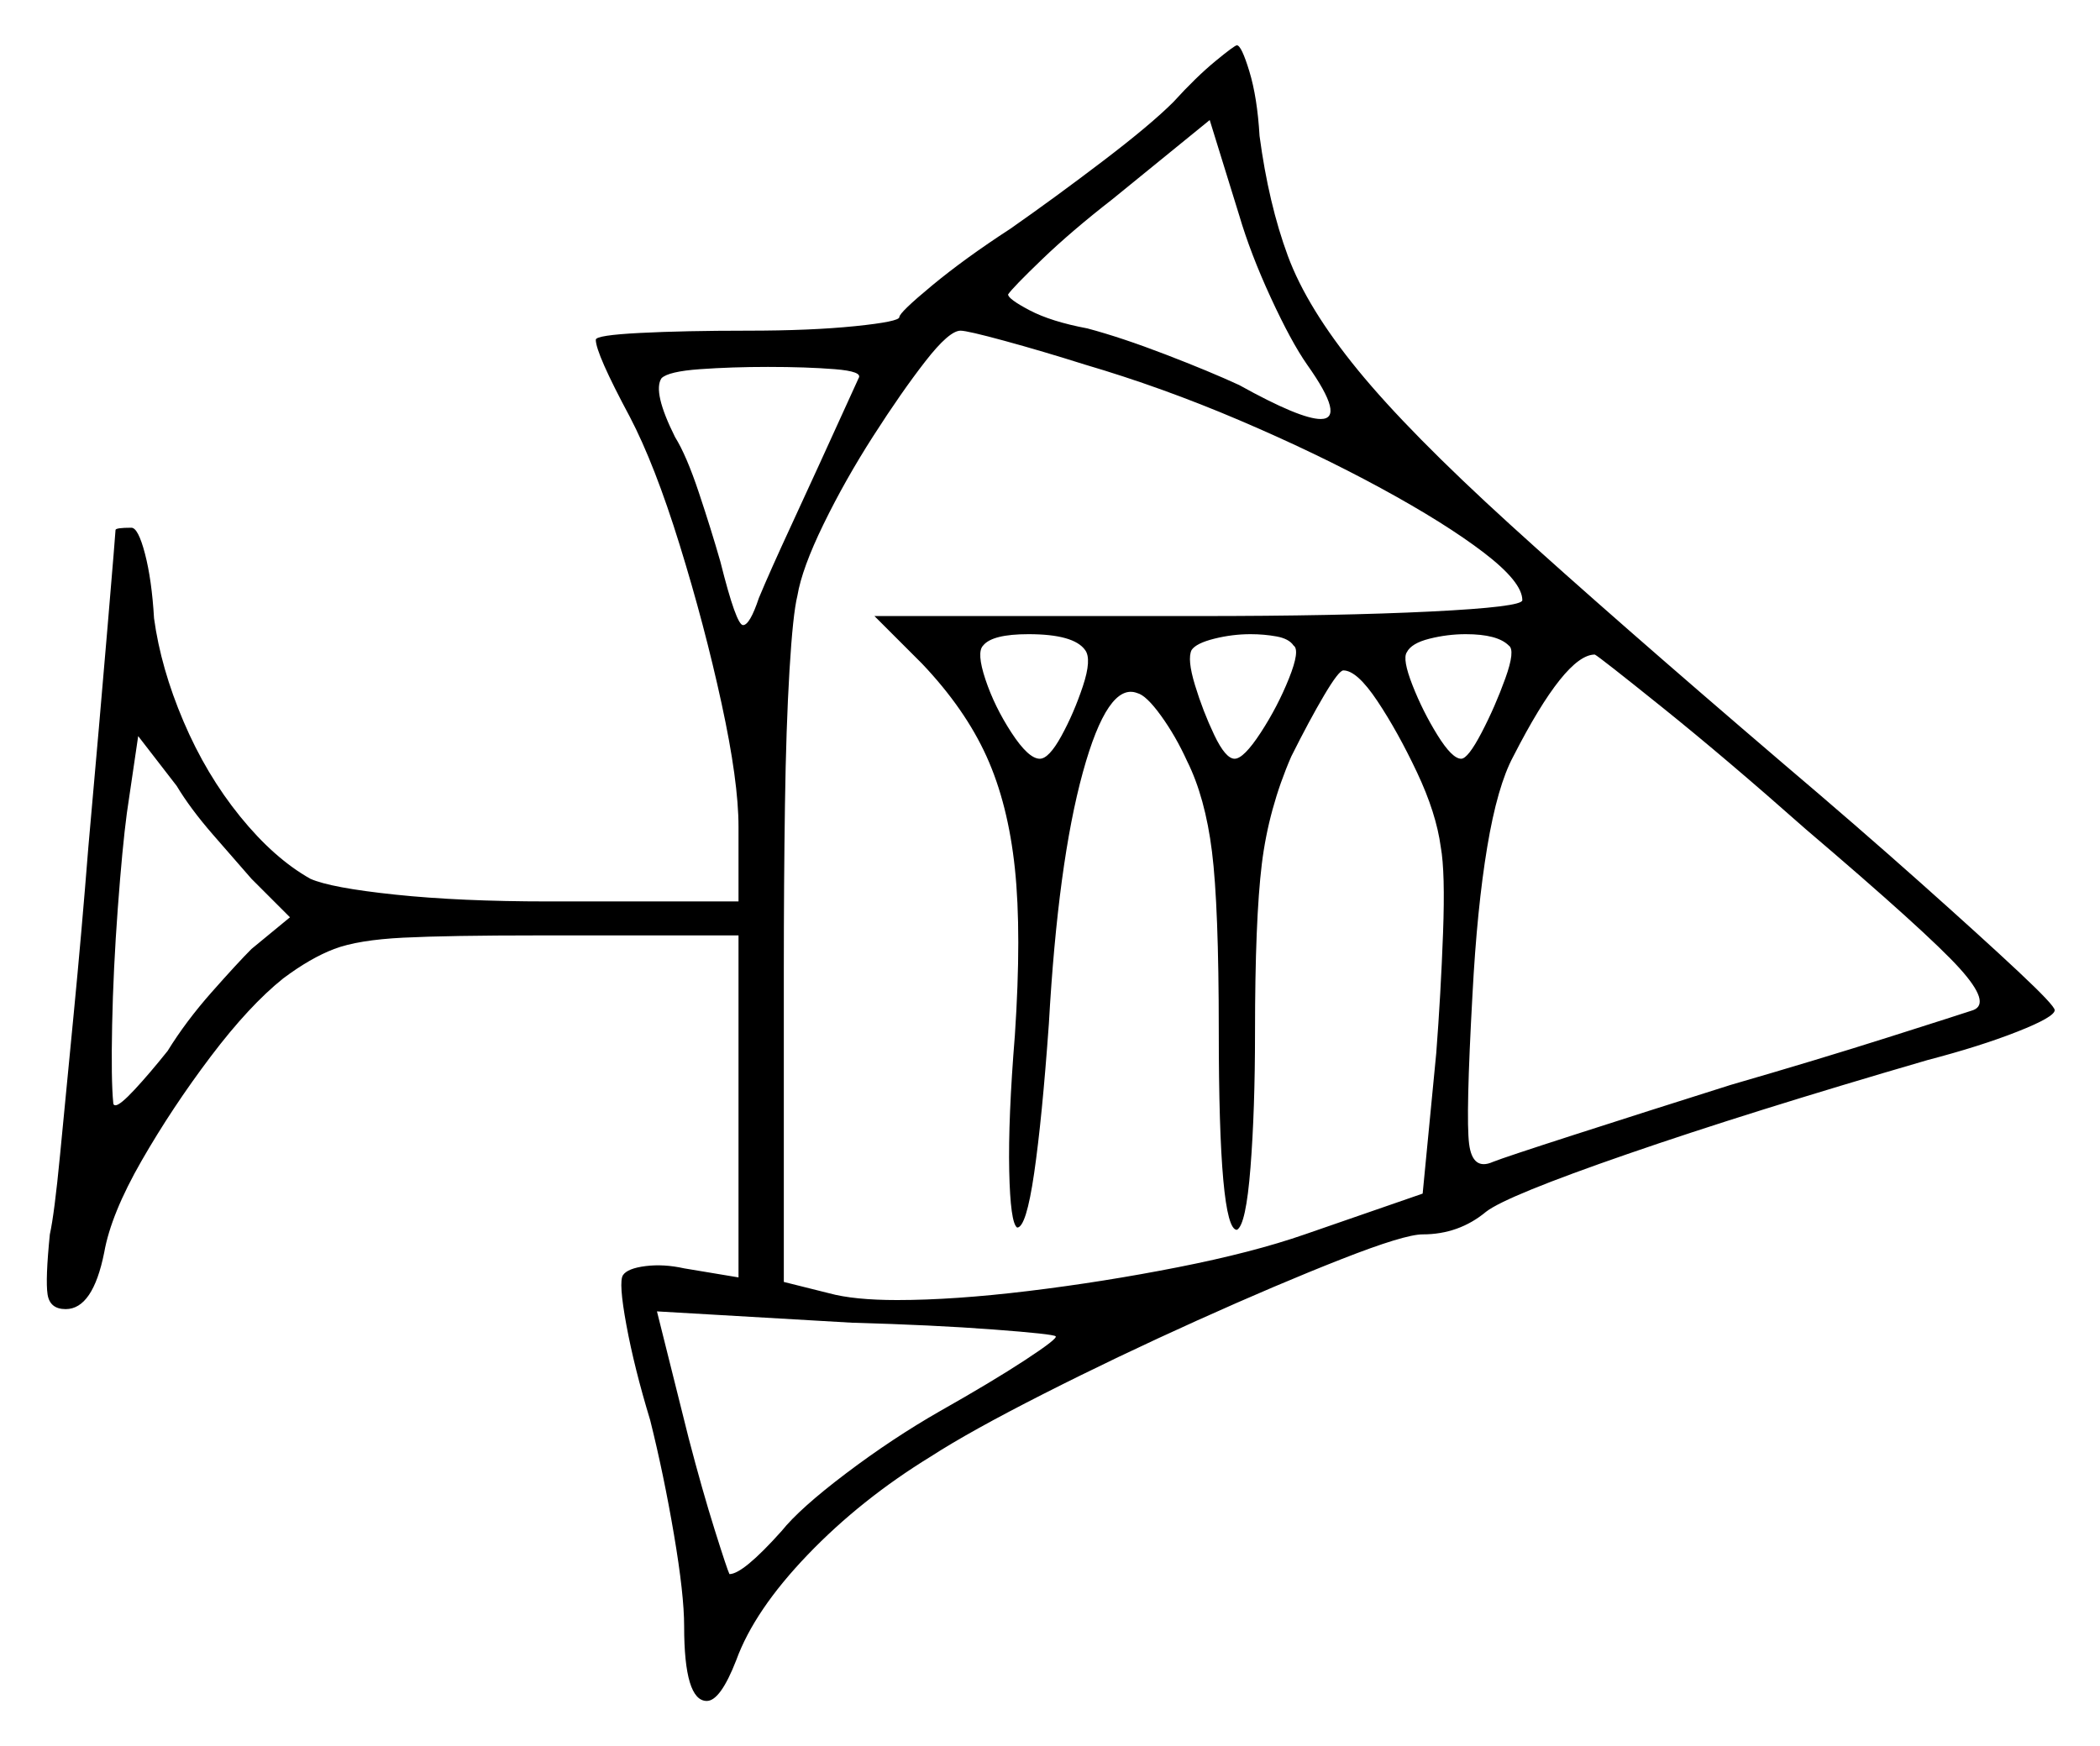 <svg xmlns="http://www.w3.org/2000/svg" width="463.5" height="385.5" viewBox="0 0 463.5 385.5"><path d="M233.0 295.0Q232.5 294.5 219.25 293.5Q206.0 292.5 188.0 292.0L145.0 289.5L152.0 317.5Q155.0 329.0 157.75 337.75Q160.5 346.5 161.0 347.5Q164.0 347.5 172.5 338.0Q176.5 333.0 186.75 325.25Q197.0 317.5 207.5 311.5Q219.0 305.0 226.25 300.25Q233.5 295.5 233.0 295.0ZM64.0 202.5 55.5 194.0Q52.0 190.0 47.0 184.25Q42.0 178.5 39.0 173.5L30.5 162.5L28.0 179.5Q27.0 187.0 26.0 200.5Q25.0 214.0 24.75 226.25Q24.5 238.5 25.0 243.5Q25.0 244.0 25.5 244.0Q26.5 244.0 29.75 240.5Q33.0 237.0 37.0 232.0Q41.0 225.5 46.75 219.0Q52.5 212.5 55.5 209.5ZM189.5 83.5Q190.5 82.0 184.25 81.5Q178.0 81.0 169.5 81.0Q161.5 81.0 154.5 81.5Q147.5 82.0 146.0 83.5Q144.0 86.5 149.0 96.5Q151.5 100.5 154.25 108.75Q157.0 117.0 159.0 124.0Q162.5 138.0 164.0 138.0Q165.5 138.0 167.5 132.0Q170.0 126.0 174.75 115.75Q179.5 105.5 189.5 83.5ZM239.5 143.5Q237.0 140.0 227.0 140.0Q219.0 140.0 217.0 142.5Q215.5 144.0 217.5 150.0Q219.5 156.0 223.25 161.75Q227.0 167.5 229.5 167.5Q231.5 167.5 234.25 162.5Q237.0 157.5 239.0 151.5Q241.0 145.5 239.5 143.5ZM239.5 80.5Q230.0 77.5 221.75 75.25Q213.5 73.0 212.0 73.0Q209.5 73.0 204.25 79.75Q199.0 86.5 192.75 96.25Q186.5 106.0 181.75 115.75Q177.0 125.5 176.0 131.5Q175.0 135.5 174.25 148.0Q173.5 160.5 173.25 177.75Q173.0 195.0 173.0 214.0V283.0L183.0 285.5Q188.5 287.0 198.0 287.0Q210.5 287.0 227.0 285.0Q243.5 283.0 260.0 279.75Q276.5 276.5 288.0 272.5L314.0 263.5L317.0 232.5Q318.0 219.5 318.5 206.0Q319.0 192.5 318.0 187.0Q317.0 179.5 312.75 170.5Q308.5 161.5 304.0 154.75Q299.5 148.0 296.5 148.0Q295.5 148.0 292.25 153.5Q289.0 159.0 285.0 167.0Q280.0 178.5 278.5 190.75Q277.0 203.0 277.0 228.0Q277.0 245.0 276.0 257.75Q275.0 270.5 273.0 271.5Q269.0 271.5 269.0 227.5Q269.0 200.0 267.5 188.0Q266.0 176.0 262.0 168.0Q259.5 162.5 256.25 158.0Q253.0 153.5 251.0 153.0Q244.5 150.5 239.0 170.5Q233.5 190.5 231.5 226.0Q230.0 247.0 228.25 259.0Q226.5 271.0 224.5 271.0Q223.0 270.0 222.75 258.5Q222.5 247.0 224.0 228.5Q225.5 206.0 224.0 191.75Q222.5 177.5 217.75 167.0Q213.0 156.5 203.5 146.5L193.0 136.0H264.5Q295.5 136.0 315.75 135.0Q336.0 134.0 336.0 132.5Q336.0 128.5 327.5 122.0Q319.0 115.5 304.75 107.75Q290.5 100.0 273.5 92.75Q256.5 85.5 239.5 80.5ZM288.5 80.5Q285.0 75.5 280.5 65.75Q276.0 56.0 273.5 47.5L267.0 26.5L245.5 44.0Q236.5 51.0 230.0 57.25Q223.5 63.5 222.5 65.0Q222.5 66.0 227.25 68.5Q232.0 71.0 240.0 72.5Q247.5 74.5 257.25 78.25Q267.0 82.0 273.5 85.0Q287.0 92.5 291.5 92.5Q297.0 92.5 288.5 80.5ZM285.5 142.5Q284.5 141.0 281.75 140.5Q279.0 140.0 276.0 140.0Q272.0 140.0 268.0 141.0Q264.0 142.0 263.0 143.5Q262.0 145.5 263.75 151.25Q265.5 157.0 268.0 162.25Q270.5 167.5 272.5 167.5Q274.5 167.5 278.25 161.75Q282.0 156.0 284.5 149.75Q287.0 143.5 285.5 142.5ZM333.0 142.5Q330.5 140.0 323.5 140.0Q319.5 140.0 315.5 141.0Q311.5 142.0 310.5 144.0Q309.5 145.5 311.75 151.25Q314.0 157.0 317.25 162.25Q320.5 167.5 322.5 167.5Q324.0 167.5 327.0 161.75Q330.0 156.0 332.25 149.75Q334.5 143.5 333.0 142.5ZM398.5 183.0Q381.0 167.5 367.0 156.25Q353.0 145.0 352.0 144.5Q345.5 144.5 334.0 167.0Q330.5 173.5 328.25 187.0Q326.0 200.5 325.0 219.5Q323.5 246.5 324.25 252.5Q325.0 258.5 329.5 256.5Q332.0 255.5 347.5 250.5Q363.0 245.5 382.0 239.5Q401.0 234.0 416.75 229.0Q432.5 224.0 435.5 223.0Q439.5 221.5 432.5 213.75Q425.5 206.0 398.5 183.0ZM259.0 22.5Q264.0 17.0 268.25 13.5Q272.5 10.0 273.0 10.0Q274.0 10.0 275.75 15.75Q277.5 21.5 278.0 30.0Q280.0 45.0 284.25 56.5Q288.5 68.0 299.75 81.75Q311.0 95.5 333.25 115.75Q355.5 136.0 393.5 168.5Q410.0 182.5 423.75 194.75Q437.5 207.0 445.5 214.5Q453.5 222.0 453.5 223.0Q453.5 224.5 445.25 227.75Q437.0 231.0 425.5 234.0Q386.0 245.5 359.25 254.75Q332.5 264.0 328.0 267.5Q322.0 272.5 314.0 272.5Q310.0 272.5 296.0 278.0Q282.0 283.5 264.25 291.5Q246.5 299.5 230.25 307.75Q214.0 316.0 205.5 321.5Q190.0 331.0 178.25 343.25Q166.5 355.5 162.5 366.5Q159.0 375.5 156.0 375.5Q151.0 375.5 151.0 359.0Q151.0 352.0 148.75 338.75Q146.5 325.5 143.5 313.5Q140.0 302.0 138.25 292.5Q136.5 283.0 137.5 281.5Q138.5 280.0 142.5 279.5Q146.5 279.0 151.0 280.0L163.0 282.0V206.5H119.0Q99.0 206.5 89.0 207.0Q79.0 207.5 73.75 209.5Q68.5 211.5 62.5 216.0Q55.0 222.0 46.5 233.25Q38.0 244.5 31.25 256.25Q24.5 268.0 23.0 276.5Q20.5 289.0 14.5 289.0Q11.0 289.0 10.5 285.75Q10.0 282.5 11.0 272.5Q12.0 268.0 13.25 255.0Q14.5 242.0 16.25 224.0Q18.0 206.0 19.5 187.0Q22.0 159.0 23.75 138.25Q25.5 117.5 25.5 117.0Q25.5 116.5 29.0 116.5Q30.5 116.5 32.0 122.25Q33.5 128.0 34.0 136.5Q35.5 147.5 40.5 159.25Q45.5 171.0 53.0 180.25Q60.5 189.5 68.5 194.0Q73.0 196.0 87.25 197.5Q101.5 199.0 121.0 199.0H163.0V182.5Q163.0 172.5 159.25 155.25Q155.5 138.0 150.0 120.25Q144.5 102.5 139.0 92.0Q131.5 78.0 131.5 75.0Q131.5 74.0 141.25 73.5Q151.0 73.0 165.0 73.0Q179.0 73.0 188.75 72.0Q198.5 71.0 198.5 70.0Q198.5 69.0 205.75 63.0Q213.0 57.0 223.0 50.5Q233.0 43.5 243.5 35.5Q254.0 27.5 259.0 22.5Z" fill="black" /></svg>